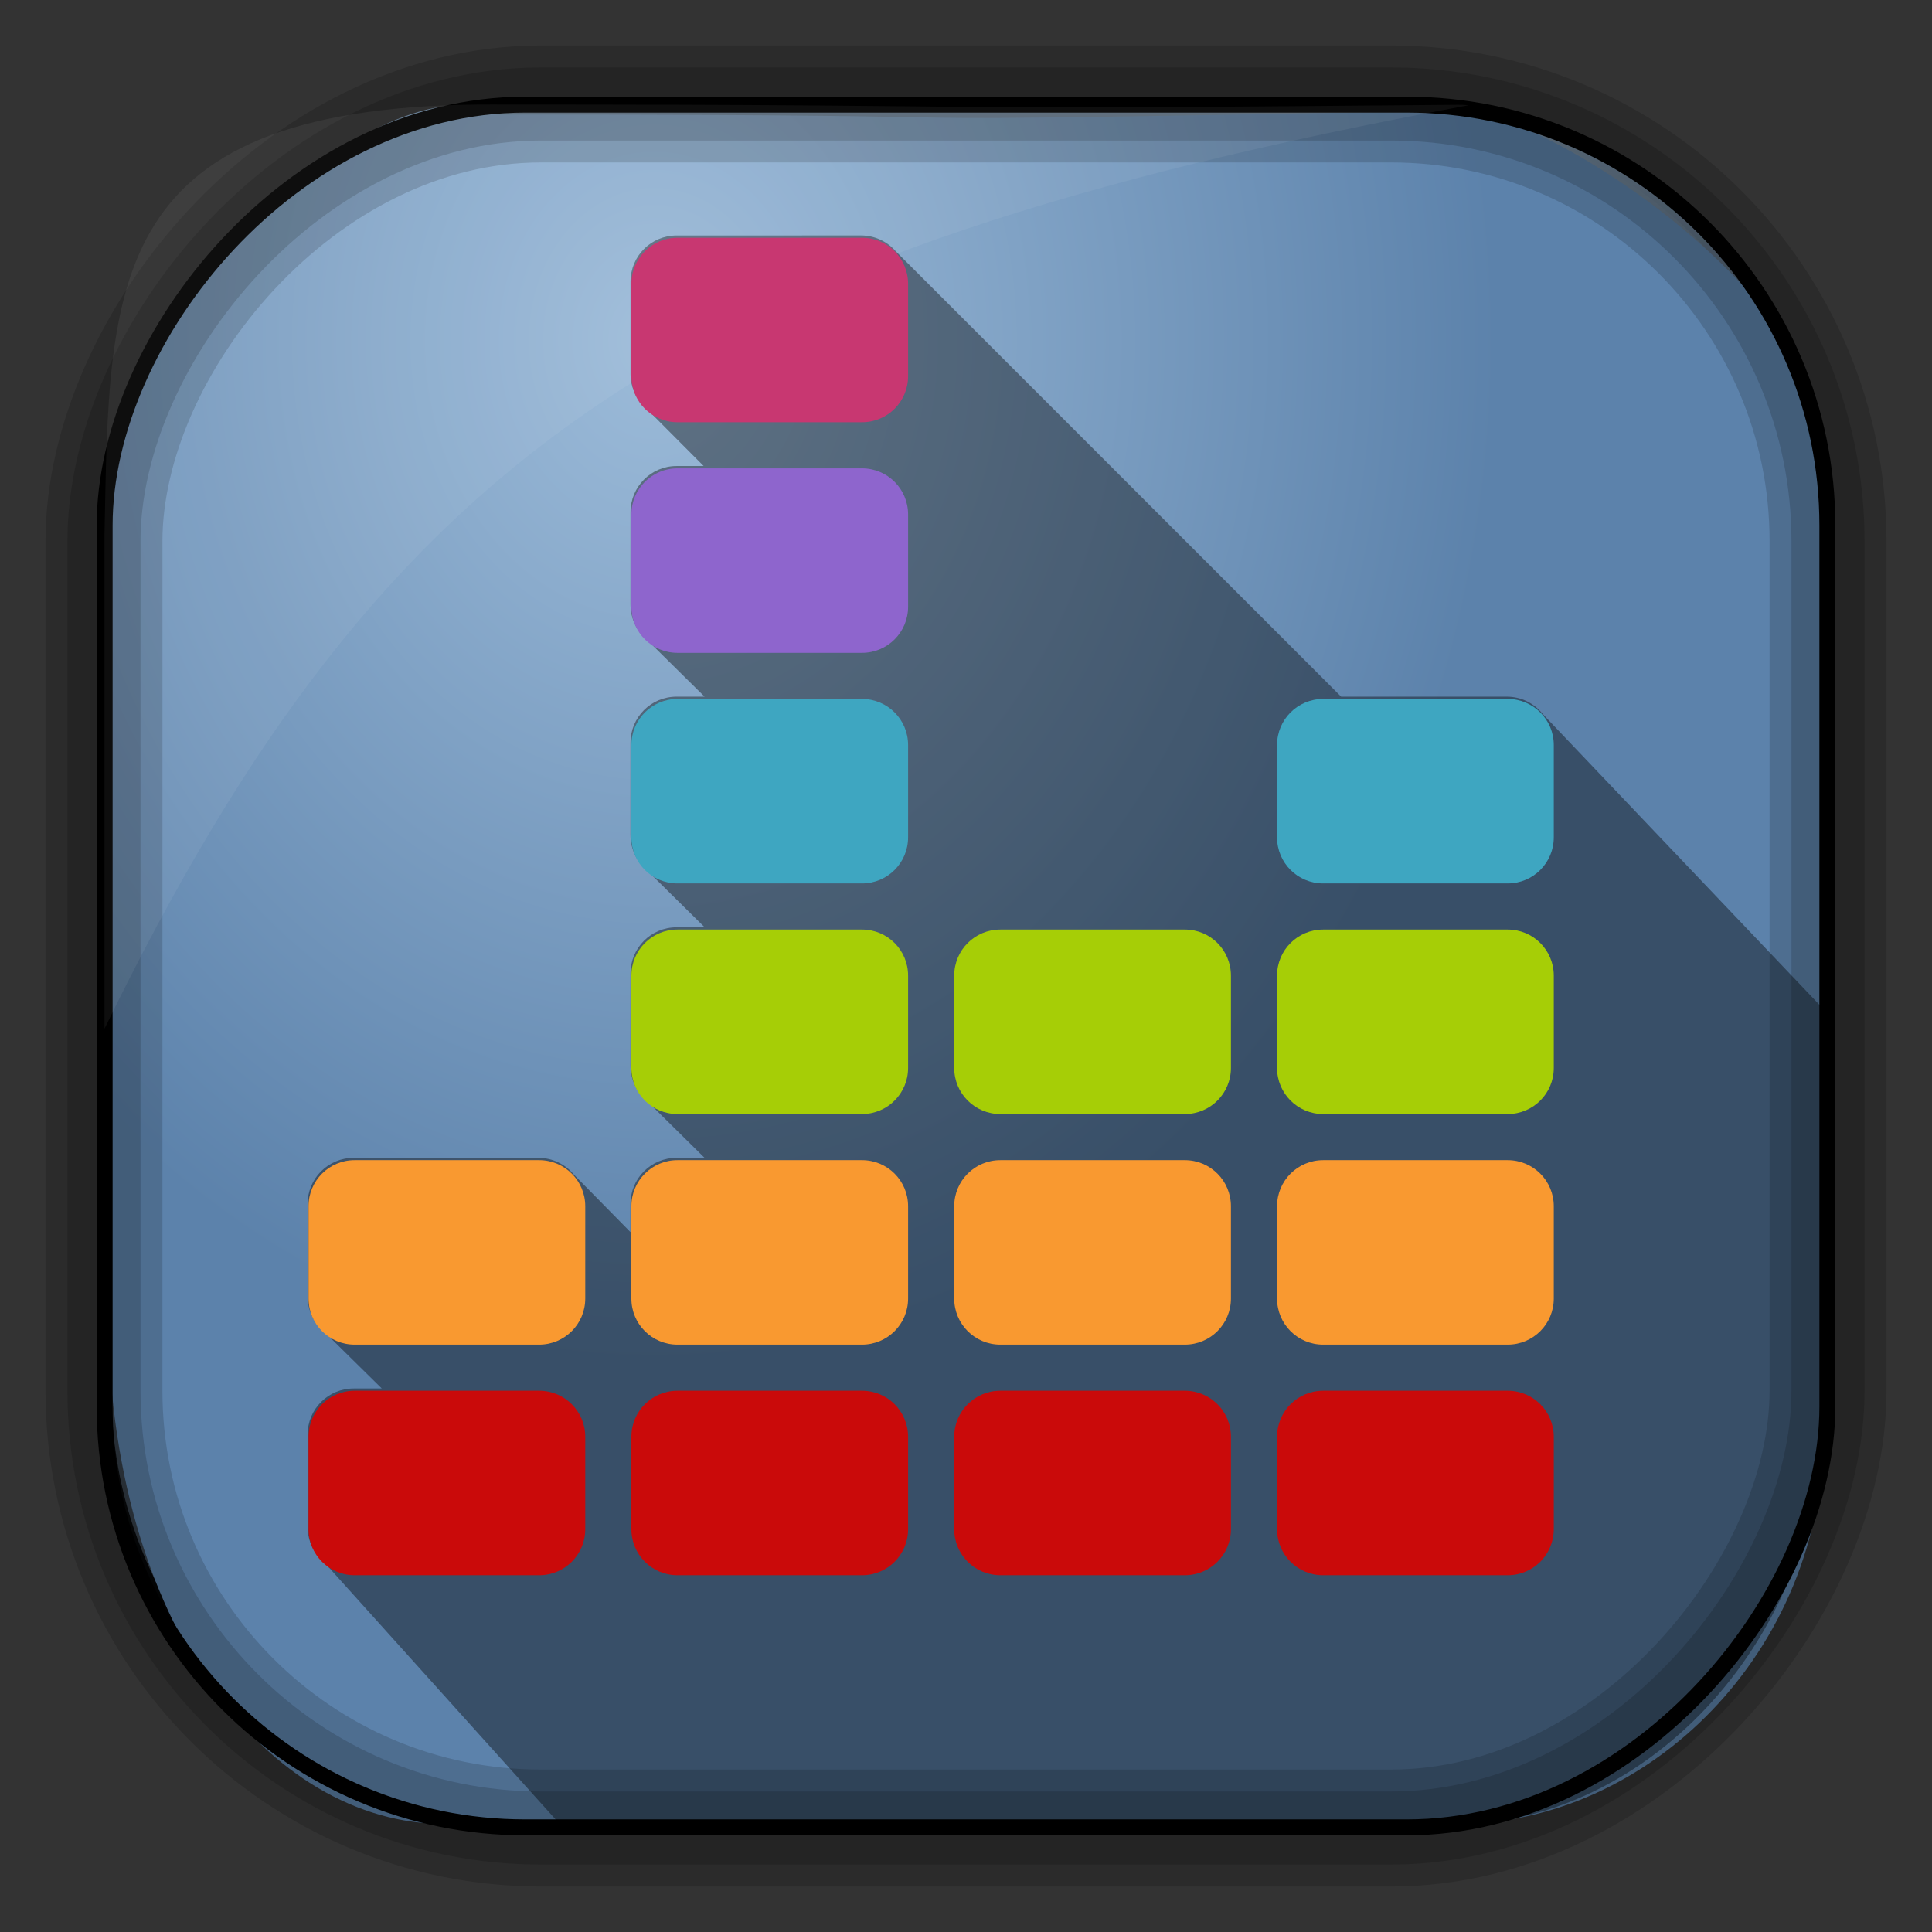 <?xml version="1.0" encoding="UTF-8" standalone="no"?>
<!-- Created with Inkscape (http://www.inkscape.org/) -->

<svg
   xmlns:dc="http://purl.org/dc/elements/1.1/"
   xmlns:cc="http://creativecommons.org/ns#"
   xmlns:rdf="http://www.w3.org/1999/02/22-rdf-syntax-ns#"
   xmlns:svg="http://www.w3.org/2000/svg"
   xmlns="http://www.w3.org/2000/svg"
   xmlns:xlink="http://www.w3.org/1999/xlink"
   xmlns:sodipodi="http://sodipodi.sourceforge.net/DTD/sodipodi-0.dtd"
   xmlns:inkscape="http://www.inkscape.org/namespaces/inkscape"
   id="svg3449"
   height="128"
   width="128"
   version="1.0"
   inkscape:version="0.48.4 r9939"
   sodipodi:docname="volume-equalizer.svg">
  <rect width="100%" height="100%" fill="#333333" stroke="none"/>
  <sodipodi:namedview
     pagecolor="#ffffff"
     bordercolor="#666666"
     borderopacity="1"
     objecttolerance="10"
     gridtolerance="10"
     guidetolerance="10"
     inkscape:pageopacity="0"
     inkscape:pageshadow="2"
     inkscape:window-width="1360"
     inkscape:window-height="707"
     id="namedview28"
     showgrid="false"
     inkscape:zoom="2.6074563"
     inkscape:cx="-25.895617"
     inkscape:cy="79.275539"
     inkscape:window-x="-2"
     inkscape:window-y="33"
     inkscape:window-maximized="1"
     inkscape:current-layer="svg3449" />
  <defs
     id="defs3451">
    <linearGradient
       id="linearGradient3514"
       y2="-9.103"
       gradientUnits="userSpaceOnUse"
       x2="66.492"
       gradientTransform="matrix(0.968,0,0,0.978,2.009,0.378)"
       y1="-42.638"
       x1="67.952">
      <stop
         id="stop4620"
         style="stop-color:#37414b"
         offset="0" />
      <stop
         id="stop4622"
         style="stop-color:#37414b;stop-opacity:0"
         offset="1" />
    </linearGradient>
    <linearGradient
       id="linearGradient3516"
       y2="-11.847"
       gradientUnits="userSpaceOnUse"
       x2="58.98"
       gradientTransform="matrix(0.968,0,0,0.978,2.009,0.378)"
       y1="-118.55"
       x1="57.173">
      <stop
         id="stop4596"
         offset="0" />
      <stop
         id="stop4598"
         style="stop-opacity:0"
         offset="1" />
    </linearGradient>
    <linearGradient
       id="linearGradient3519"
       y2="50.369"
       gradientUnits="userSpaceOnUse"
       x2="76.558"
       gradientTransform="matrix(0.968,0,0,0.968,3.09,-127.974)"
       y1="13.164"
       x1="76.558">
      <stop
         id="stop3392"
         style="stop-color:#425e7b"
         offset="0" />
      <stop
         id="stop3394"
         style="stop-color:#7a91a7"
         offset="1" />
    </linearGradient>
    <linearGradient
       id="linearGradient3521"
       y2="-8.74"
       gradientUnits="userSpaceOnUse"
       x2="60.217"
       gradientTransform="matrix(0.968,0,0,0.968,2.027,-0.09)"
       y1="-123.72"
       x1="60.395">
      <stop
         id="stop3392-4-8"
         style="stop-color:#425e7b"
         offset="0" />
      <stop
         id="stop3394-8-0"
         style="stop-color:#7a91a7"
         offset="1" />
    </linearGradient>
    <radialGradient
       id="radialGradient3349"
       gradientUnits="userSpaceOnUse"
       cy="45.647"
       cx="42.148"
       gradientTransform="matrix(0.947,0,0,1.149,3.441,-29.894)"
       r="58.984">
      <stop
         id="stop2699-5"
         style="stop-color:#9cbbd9"
         offset="0" />
      <stop
         id="stop2701-7"
         style="stop-color:#5c82ab"
         offset="1" />
    </radialGradient>
    <radialGradient
       inkscape:collect="always"
       xlink:href="#linearGradient4132"
       id="radialGradient4922"
       gradientUnits="userSpaceOnUse"
       gradientTransform="matrix(6.125,0,0,4.481,-135.867,-31.234)"
       cx="63.98"
       cy="61.949"
       fx="63.98"
       fy="61.949"
       r="58.02" />
    <linearGradient
       id="linearGradient4132">
      <stop
         offset="0"
         style="stop-color:#7bb8f0;stop-opacity:1"
         id="stop4134" />
      <stop
         offset="1"
         style="stop-color:#b5d5f2;stop-opacity:0.122"
         id="stop4136" />
    </linearGradient>
  </defs>
  <rect
     id="rect892"
     style="fill:url(#linearGradient3519);stroke:url(#linearGradient3521);stroke-width:0.968"
     transform="scale(1,-1)"
     ry="28.963"
     height="114.226"
     width="114.226"
     y="-121.113"
     x="6.887" />
  <rect
     id="rect892-2"
     style="fill:url(#linearGradient3514);stroke:url(#linearGradient3516);stroke-width:0.973"
     transform="scale(1,-1)"
     ry="28.96"
     height="114.221"
     width="114.221"
     y="-121.11"
     x="6.89" />
  <path
     id="rect895"
     style="fill:url(#radialGradient3349)"
     d="M 32.897,7.583 C 25.7,3.568 6.912,20.835 7.244,30.824 c -0.05,0.982 -0.089,1.982 -0.089,2.983 l 0,52.881 c 0,21.06 10.712,34.157 22.318,34.157 l 67.038,0 c 12.638,0 24.318,-11.344 24.318,-26.087 l 0,-64.581 C 121.529,19.153 99.546,5.301 94.903,7.36 47.057,8.233 76.886,7.586 32.9,7.586 z"
     inkscape:connector-curvature="0"
     sodipodi:nodetypes="ccssssscccc" />
  <rect
     id="rect892-2-7-8"
     style="opacity:0.159;fill:none;stroke:#000000;stroke-width:4.842"
     transform="scale(1,-1)"
     ry="28.961"
     height="114.223"
     width="114.223"
     y="-121.112"
     x="6.888" />
  <rect
     id="rect892-2-7-1"
     style="opacity:0.159;fill:none;stroke:#000000;stroke-width:7.747"
     transform="scale(1,-1)"
     ry="28.961"
     height="114.224"
     width="114.224"
     y="-121.112"
     x="6.888" />
  <rect
     id="rect892-2-7-2-9"
     ry="27.872"
     style="fill:none;stroke:#000000;stroke-width:1.055"
     transform="scale(1,-1)"
     height="114.134"
     width="114.134"
     y="-121.067"
     x="6.933" />
  <path
     style="fill:#000000;fill-opacity:0.392;stroke:none"
     d="m 44.829,15.602 c -1.693,0 -3.055,1.362 -3.055,3.055 l 0,6.109 c 0,0.928 0.413,1.753 1.062,2.312 l 3.781,3.797 -1.789,0 c -1.693,0 -3.055,1.37 -3.055,3.062 l 0,6.109 c 0,0.952 0.431,1.8 1.109,2.359 l 3.797,3.75 -1.852,0 c -1.693,0 -3.055,1.362 -3.055,3.055 l 0,6.109 c 0,0.952 0.431,1.8 1.109,2.359 l 3.805,3.758 -1.859,0 c -1.693,0 -3.055,1.362 -3.055,3.055 l 0,6.109 c 0,0.952 0.431,1.8 1.109,2.359 l 3.797,3.75 -1.852,0 c -1.693,0 -3.055,1.362 -3.055,3.055 l 0,1.867 -3.75,-3.812 c -0.559,-0.678 -1.407,-1.109 -2.359,-1.109 l -12.227,0 c -1.693,-1.3e-5 -3.055,1.362 -3.055,3.055 l 0,6.109 c 0,0.956 0.434,1.814 1.117,2.375 l 3.797,3.742 -1.859,0 c -1.693,0 -3.055,1.362 -3.055,3.055 l 0,6.109 c 0,0.952 0.431,1.8 1.109,2.359 l 15.648,17.391 58.906,0 c 13.619,0 24.586,-12.967 24.586,-26.586 l 0,-27.656 -18.414,-19.352 c -0.559,-0.704 -1.418,-1.156 -2.391,-1.156 l -10.969,0 -29.508,-29.508 c -0.559,-0.642 -1.382,-1.047 -2.305,-1.047 z"
     id="path5146"
     inkscape:connector-curvature="0"
     sodipodi:nodetypes="sssccsssccsssccsssccssccssssccsssccssccsccss" />
  <path
     id="path1187"
     style="fill:#ffffff;fill-opacity:0.057"
     d="M 32.931,6.923 C 6.839,6.795 7.263,18.674 6.924,35.392 l 0,32.76 c 18.67,-38.321 38.34,-51.497 90.374,-61.179 -0.225,-0.026 -0.46,-0.03 -0.691,-0.03 -41.576,0.387 -25.652,-0.019 -63.676,-0.019 z"
     inkscape:connector-curvature="0"
     sodipodi:nodetypes="ccccccc" />
  <path
     inkscape:connector-curvature="0"
     id="path4215"
     d="m 23.497,76.863 c -1.693,0 -3.056,1.363 -3.056,3.056 l 0,6.111 c 0,1.693 1.363,3.056 3.056,3.056 l 12.222,0 c 1.693,0 3.056,-1.363 3.056,-3.056 l 0,-6.111 c 0,-1.693 -1.363,-3.056 -3.056,-3.056 l -12.222,0 z"
     style="fill:#f99930;fill-opacity:1;stroke:none" />
  <path
     inkscape:connector-curvature="0"
     id="path3729"
     d="m 23.497,92.141 c -1.693,0 -3.056,1.363 -3.056,3.056 l 0,6.111 c 0,1.693 1.363,3.056 3.056,3.056 l 12.222,0 c 1.693,0 3.056,-1.363 3.056,-3.056 l 0,-6.111 c 0,-1.693 -1.363,-3.056 -3.056,-3.056 l -12.222,0 z"
     style="fill:#ca0a0a;fill-opacity:1;stroke:none" />
  <path
     inkscape:connector-curvature="0"
     id="path4257"
     d="m 44.886,15.752 c -1.693,0 -3.056,1.363 -3.056,3.056 l 0,6.111 c 0,1.693 1.363,3.056 3.056,3.056 l 12.222,0 c 1.693,0 3.056,-1.363 3.056,-3.056 l 0,-6.111 c 0,-1.693 -1.363,-3.056 -3.056,-3.056 l -12.222,0 z"
     style="fill:#c83771;fill-opacity:1;stroke:none" />
  <path
     inkscape:connector-curvature="0"
     id="path4255"
     d="m 44.886,31.03 c -1.693,0 -3.056,1.363 -3.056,3.056 l 0,6.111 c 0,1.693 1.363,3.056 3.056,3.056 l 12.222,0 c 1.693,0 3.056,-1.363 3.056,-3.056 l 0,-6.111 c 0,-1.693 -1.363,-3.056 -3.056,-3.056 l -12.222,0 z"
     style="fill:#8e65cd;fill-opacity:1;stroke:none" />
  <path
     inkscape:connector-curvature="0"
     id="path4253"
     d="m 44.886,46.307 c -1.693,0 -3.056,1.363 -3.056,3.056 l 0,6.111 c 0,1.693 1.363,3.056 3.056,3.056 l 12.222,0 c 1.693,0 3.056,-1.363 3.056,-3.056 l 0,-6.111 c 0,-1.693 -1.363,-3.056 -3.056,-3.056 l -12.222,0 z"
     style="fill:#3ea6c1;fill-opacity:1;stroke:none" />
  <path
     inkscape:connector-curvature="0"
     id="path4251"
     d="m 44.886,61.585 c -1.693,0 -3.056,1.363 -3.056,3.056 l 0,6.111 c 0,1.693 1.363,3.056 3.056,3.056 l 12.222,0 c 1.693,0 3.056,-1.363 3.056,-3.056 l 0,-6.111 c 0,-1.693 -1.363,-3.056 -3.056,-3.056 l -12.222,0 z"
     style="fill:#a6ce06;fill-opacity:1;stroke:none" />
  <path
     inkscape:connector-curvature="0"
     id="path4249"
     d="m 44.886,76.863 c -1.693,0 -3.056,1.363 -3.056,3.056 l 0,6.111 c 0,1.693 1.363,3.056 3.056,3.056 l 12.222,0 c 1.693,0 3.056,-1.363 3.056,-3.056 l 0,-6.111 c 0,-1.693 -1.363,-3.056 -3.056,-3.056 l -12.222,0 z"
     style="fill:#f99930;fill-opacity:1;stroke:none" />
  <path
     inkscape:connector-curvature="0"
     id="path3731"
     d="m 44.886,92.141 c -1.693,0 -3.056,1.363 -3.056,3.056 l 0,6.111 c 0,1.693 1.363,3.056 3.056,3.056 l 12.222,0 c 1.693,0 3.056,-1.363 3.056,-3.056 l 0,-6.111 c 0,-1.693 -1.363,-3.056 -3.056,-3.056 l -12.222,0 z"
     style="fill:#ca0a0a;fill-opacity:1;stroke:none" />
  <path
     inkscape:connector-curvature="0"
     id="path4183"
     d="m 66.275,61.585 c -1.693,0 -3.056,1.363 -3.056,3.056 l 0,6.111 c 0,1.693 1.363,3.056 3.056,3.056 l 12.222,0 c 1.693,0 3.056,-1.363 3.056,-3.056 l 0,-6.111 c 0,-1.693 -1.363,-3.056 -3.056,-3.056 l -12.222,0 z"
     style="fill:#a6ce06;fill-opacity:1;stroke:none" />
  <path
     inkscape:connector-curvature="0"
     id="path4181"
     d="m 66.275,76.863 c -1.693,0 -3.056,1.363 -3.056,3.056 l 0,6.111 c 0,1.693 1.363,3.056 3.056,3.056 l 12.222,0 c 1.693,0 3.056,-1.363 3.056,-3.056 l 0,-6.111 c 0,-1.693 -1.363,-3.056 -3.056,-3.056 l -12.222,0 z"
     style="fill:#f99930;fill-opacity:1;stroke:none" />
  <path
     inkscape:connector-curvature="0"
     id="path3733"
     d="m 66.275,92.141 c -1.693,0 -3.056,1.363 -3.056,3.056 l 0,6.111 c 0,1.693 1.363,3.056 3.056,3.056 l 12.222,0 c 1.693,0 3.056,-1.363 3.056,-3.056 l 0,-6.111 c 0,-1.693 -1.363,-3.056 -3.056,-3.056 l -12.222,0 z"
     style="fill:#ca0a0a;fill-opacity:1;stroke:none" />
  <path
     inkscape:connector-curvature="0"
     id="path4287"
     d="m 87.664,46.307 c -1.693,0 -3.056,1.363 -3.056,3.056 l 0,6.111 c 0,1.693 1.363,3.056 3.056,3.056 l 12.222,0 c 1.693,0 3.056,-1.363 3.056,-3.056 l 0,-6.111 c 0,-1.693 -1.363,-3.056 -3.056,-3.056 l -12.222,0 z"
     style="fill:#3ea6c1;fill-opacity:1;stroke:none" />
  <path
     inkscape:connector-curvature="0"
     id="path4285"
     d="m 87.664,61.585 c -1.693,0 -3.056,1.363 -3.056,3.056 l 0,6.111 c 0,1.693 1.363,3.056 3.056,3.056 l 12.222,0 c 1.693,0 3.056,-1.363 3.056,-3.056 l 0,-6.111 c 0,-1.693 -1.363,-3.056 -3.056,-3.056 l -12.222,0 z"
     style="fill:#a6ce06;fill-opacity:1;stroke:none" />
  <path
     inkscape:connector-curvature="0"
     id="path4283"
     d="m 87.664,76.863 c -1.693,0 -3.056,1.363 -3.056,3.056 l 0,6.111 c 0,1.693 1.363,3.056 3.056,3.056 l 12.222,0 c 1.693,0 3.056,-1.363 3.056,-3.056 l 0,-6.111 c 0,-1.693 -1.363,-3.056 -3.056,-3.056 l -12.222,0 z"
     style="fill:#f99930;fill-opacity:1;stroke:none" />
  <path
     inkscape:connector-curvature="0"
     id="path3735"
     d="m 87.664,92.141 c -1.693,0 -3.056,1.363 -3.056,3.056 l 0,6.111 c 0,1.693 1.363,3.056 3.056,3.056 l 12.222,0 c 1.693,0 3.056,-1.363 3.056,-3.056 l 0,-6.111 c 0,-1.693 -1.363,-3.056 -3.056,-3.056 l -12.222,0 z"
     style="fill:#ca0a0a;fill-opacity:1;stroke:none" />
</svg>
